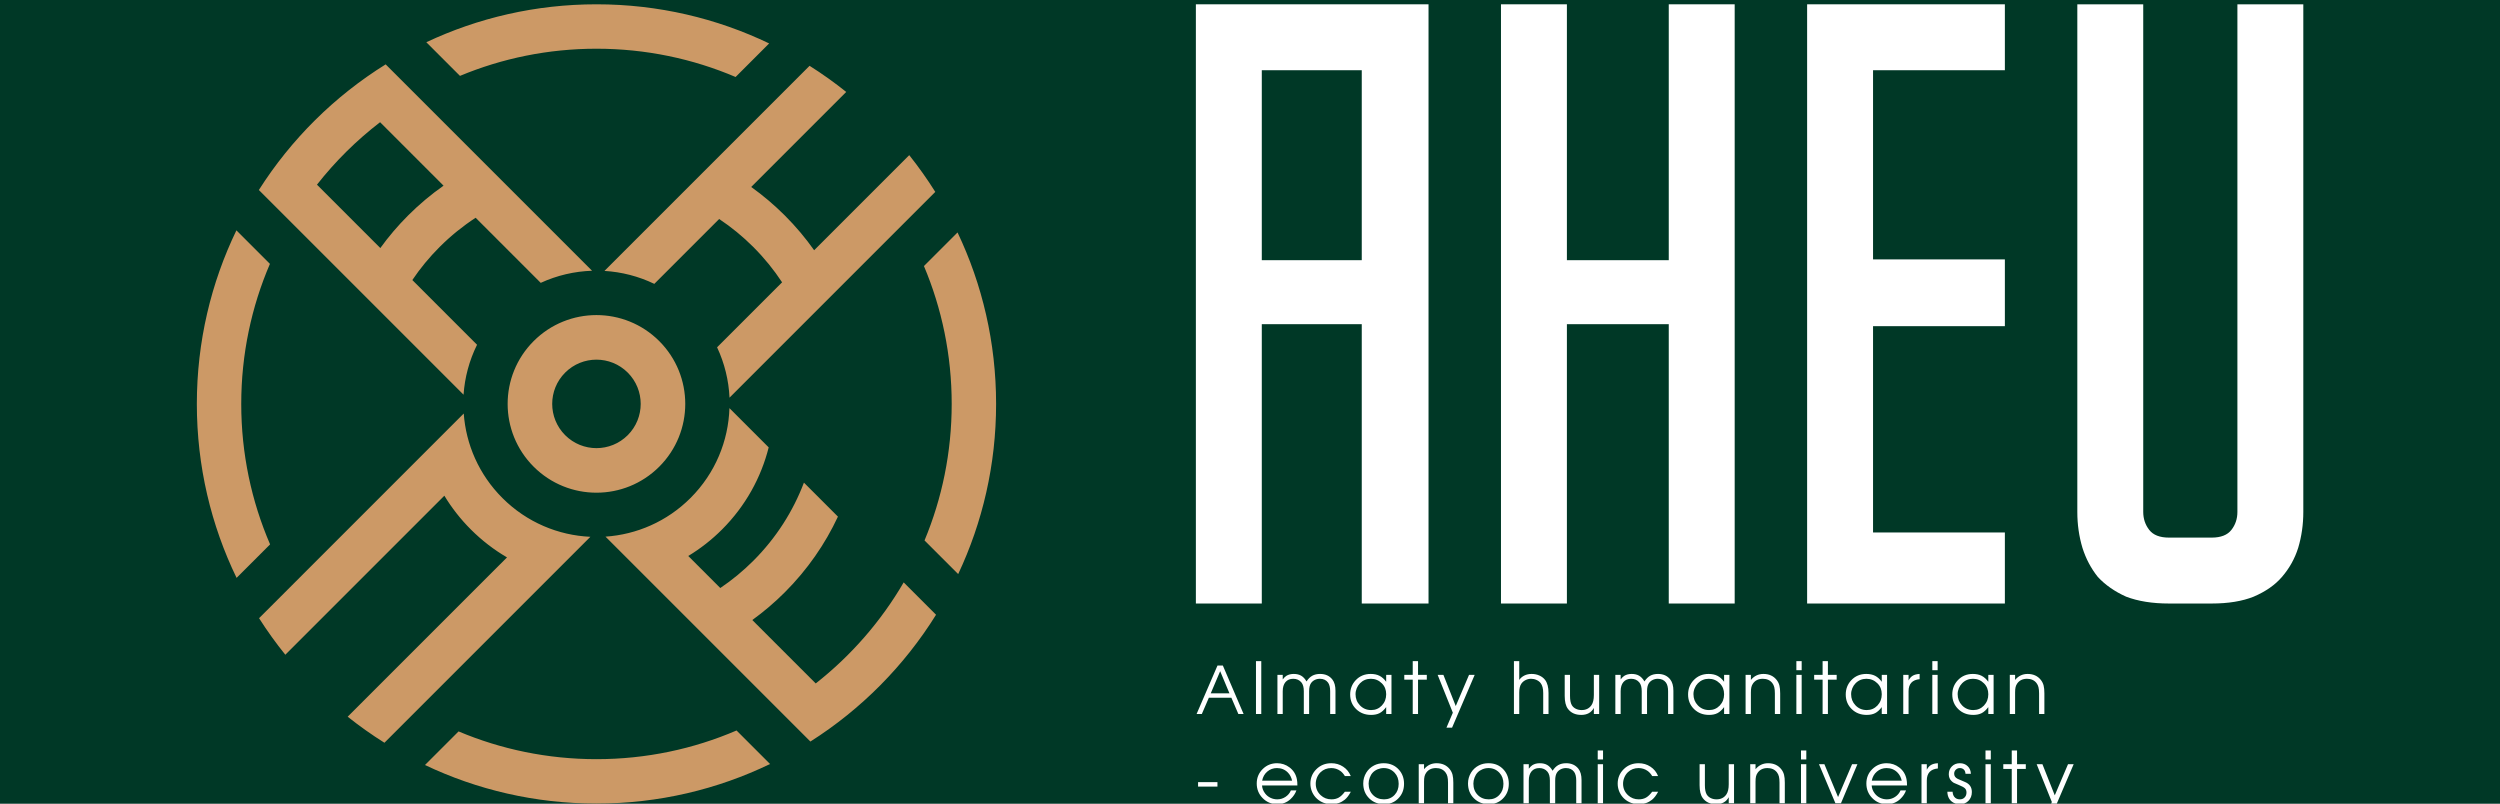 <svg width="280" height="90" viewBox="0 0 280 90" fill="none" xmlns="http://www.w3.org/2000/svg">
<rect x="0" y="0" width="280" height="90" fill="#808080" stroke="none"/>
<g clip-path="url(#clip0_365_402)">
<rect width="280" height="90" fill="#003826"/>
<g clip-path="url(#clip1_365_402)">
<path fill-rule="evenodd" clip-rule="evenodd" d="M28.992 21.281C32.606 15.591 37.468 10.771 43.194 7.209L43.777 7.792L54.176 18.191L57.984 21.999L66.31 30.324C64.342 30.389 62.385 30.841 60.562 31.68L53.271 24.389C51.842 25.319 50.487 26.411 49.232 27.666C48.078 28.82 47.06 30.06 46.181 31.365L53.429 38.613C52.554 40.379 52.05 42.283 51.918 44.206L32.608 24.896L28.992 21.281ZM42.596 27.781C43.519 26.505 44.554 25.285 45.703 24.136C46.951 22.889 48.281 21.775 49.677 20.795L42.569 13.687C39.931 15.716 37.555 18.068 35.5 20.684L42.596 27.781ZM47.748 4.73L51.517 8.499C56.224 6.538 61.388 5.456 66.805 5.456C72.335 5.456 77.601 6.584 82.387 8.623L86.144 4.865C80.29 2.056 73.731 0.482 66.805 0.482C59.989 0.482 53.53 2.006 47.748 4.73ZM91.236 13.839L94.777 10.298C93.467 9.248 92.097 8.27 90.672 7.37L88.444 9.598L67.699 30.343C69.617 30.458 71.516 30.941 73.283 31.793L80.546 24.529C81.898 25.428 83.181 26.474 84.373 27.666C85.602 28.895 86.675 30.221 87.594 31.619L80.314 38.898C81.152 40.686 81.616 42.605 81.706 44.539L89.981 36.264L93.78 32.465L101.131 25.114L104.752 21.494C103.855 20.066 102.881 18.691 101.835 17.377L99.905 19.307L91.185 28.027C90.219 26.661 89.125 25.359 87.902 24.136C86.716 22.95 85.456 21.885 84.135 20.941L91.236 13.839ZM103.481 29.797L107.245 26.034C110.014 31.854 111.563 38.367 111.563 45.241C111.563 52.056 110.04 58.516 107.316 64.297L103.547 60.529C105.508 55.822 106.59 50.658 106.59 45.241C106.59 39.764 105.484 34.546 103.481 29.797ZM101.213 65.228L104.837 68.852C101.275 74.578 96.455 79.44 90.765 83.053L90.636 82.925L67.832 60.12L67.815 60.104C71.285 59.868 74.688 58.425 77.34 55.773C80.128 52.984 81.581 49.365 81.697 45.712L86.093 50.107C85.245 53.476 83.504 56.667 80.869 59.302C79.705 60.466 78.433 61.455 77.085 62.27L80.673 65.858C81.978 64.978 83.219 63.961 84.373 62.806C86.942 60.237 88.831 57.245 90.04 54.055L93.848 57.862C92.416 60.93 90.434 63.803 87.902 66.335C86.753 67.484 85.534 68.52 84.257 69.443L91.361 76.546C95.317 73.439 98.669 69.598 101.213 65.228ZM82.493 81.814L86.247 85.568C80.367 88.408 73.772 90 66.805 90C59.93 90 53.418 88.45 47.597 85.681L51.36 81.918C56.109 83.92 61.328 85.027 66.805 85.027C72.376 85.027 77.679 83.882 82.493 81.814ZM43.972 82.273L43.057 83.188C41.629 82.292 40.255 81.318 38.941 80.271L40.456 78.757L42.483 76.729L56.785 62.428C55.338 61.584 53.976 60.542 52.736 59.302C51.572 58.138 50.583 56.867 49.768 55.519L35.495 69.792L33.42 71.866L31.956 73.331C30.902 72.025 29.92 70.659 29.015 69.238L29.904 68.35L32.63 65.624L47.645 50.608L51.939 46.314C52.188 49.761 53.63 53.138 56.265 55.773C59.002 58.51 62.539 59.96 66.123 60.122L66.106 60.139L61.762 64.483L43.972 82.273ZM30.25 60.971L26.497 64.723C23.645 58.834 22.046 52.224 22.046 45.241C22.046 38.274 23.638 31.679 26.478 25.799L30.232 29.553C28.164 34.367 27.019 39.67 27.019 45.241C27.019 50.828 28.171 56.146 30.25 60.971ZM63.298 48.74C65.234 50.675 68.371 50.675 70.307 48.74C72.242 46.805 72.242 43.667 70.307 41.732C68.371 39.797 65.234 39.797 63.298 41.732C61.363 43.667 61.363 46.805 63.298 48.74ZM59.769 38.203C55.885 42.087 55.885 48.385 59.769 52.269C63.654 56.153 69.951 56.153 73.836 52.269C77.72 48.385 77.72 42.087 73.836 38.203C69.951 34.318 63.654 34.318 59.769 38.203Z" fill="#CC9966"/>
</g>
<path d="M152.517 36.308L146.919 36.308H141.32V67.594H133.938V0.482H159.995V67.594H152.517V36.308ZM152.517 29.141V7.865L141.32 7.865V29.141L152.517 29.141Z" fill="white"/>
<path d="M194.284 0.482H186.901L186.901 29.141H175.492L175.492 0.482H168.11V67.594H175.492L175.492 36.308H186.901L186.901 67.594H194.284V0.482Z" fill="white"/>
<path d="M224.545 7.865V0.482H202.398V67.594H224.545V59.637H209.781L209.781 36.531H224.545V29.053H209.781L209.781 7.865H224.545Z" fill="white"/>
<path d="M257.971 57.336V0.482H250.589V57.336C250.589 58.103 250.365 58.774 249.917 59.349C249.47 59.924 248.735 60.212 247.712 60.212H242.919C241.896 60.212 241.161 59.924 240.714 59.349C240.266 58.774 240.042 58.103 240.042 57.336V0.482H232.66V57.336C232.66 58.742 232.852 60.084 233.235 61.363C233.619 62.577 234.194 63.664 234.961 64.622C235.792 65.517 236.847 66.252 238.125 66.827C239.467 67.339 241.065 67.594 242.919 67.594H247.712C249.566 67.594 251.132 67.339 252.41 66.827C253.752 66.252 254.807 65.517 255.574 64.622C256.405 63.664 257.012 62.577 257.396 61.363C257.779 60.084 257.971 58.742 257.971 57.336Z" fill="white"/>
<path d="M134.02 79.965L136.358 74.543H136.96L139.282 79.965H138.695L137.914 78.147H135.392L134.606 79.965H134.02ZM135.603 77.654H137.699L136.659 75.172L135.603 77.654ZM140.669 79.965V74.05H141.263V79.965H140.669ZM143.072 79.965V75.587H143.666V76.095C143.807 75.91 143.941 75.777 144.069 75.696C144.298 75.553 144.574 75.481 144.898 75.481C145.229 75.481 145.507 75.547 145.734 75.68C145.961 75.813 146.16 76.027 146.332 76.322C146.517 76.032 146.731 75.82 146.973 75.684C147.218 75.549 147.51 75.481 147.849 75.481C148.441 75.481 148.898 75.687 149.221 76.099C149.456 76.398 149.573 76.821 149.573 77.365V79.965H148.979V77.424C148.979 76.989 148.898 76.662 148.736 76.443C148.528 76.164 148.224 76.024 147.826 76.024C147.617 76.024 147.424 76.069 147.247 76.157C147.072 76.243 146.932 76.366 146.825 76.525C146.689 76.725 146.622 77.025 146.622 77.424V79.965H146.027V77.416C146.027 76.973 145.936 76.643 145.754 76.427C145.527 76.159 145.223 76.024 144.843 76.024C144.473 76.024 144.184 76.147 143.975 76.392C143.769 76.637 143.666 76.978 143.666 77.416V79.965H143.072ZM155.846 75.587V79.965H155.252V79.195C155.018 79.51 154.771 79.736 154.513 79.871C154.255 80.004 153.94 80.07 153.567 80.07C152.895 80.07 152.337 79.855 151.894 79.425C151.443 78.988 151.218 78.442 151.218 77.787C151.218 77.165 151.421 76.634 151.828 76.196C152.271 75.719 152.835 75.481 153.52 75.481C153.904 75.481 154.233 75.551 154.509 75.692C154.786 75.833 155.033 76.056 155.252 76.361V75.587H155.846ZM153.536 76.024C153.057 76.024 152.65 76.192 152.316 76.529C152.163 76.685 152.043 76.868 151.957 77.076C151.866 77.297 151.82 77.52 151.82 77.745C151.82 78.237 151.982 78.653 152.305 78.992C152.643 79.349 153.066 79.527 153.571 79.527C154.046 79.527 154.444 79.358 154.767 79.019C155.091 78.675 155.252 78.254 155.252 77.756C155.252 77.261 155.092 76.855 154.771 76.537C154.427 76.195 154.016 76.024 153.536 76.024ZM158.226 79.965V76.122H157.28V75.587H158.226V74.05H158.82V75.587H159.802V76.122H158.82V79.965H158.226ZM162.002 81.501L162.717 79.824L161.017 75.587H161.662L163.045 79.078L164.531 75.587H165.164L162.631 81.501H162.002ZM169.56 79.965V74.05H170.155V76.153C170.303 75.937 170.496 75.772 170.733 75.657C170.973 75.54 171.243 75.481 171.542 75.481C171.86 75.481 172.151 75.541 172.414 75.661C172.677 75.778 172.891 75.944 173.055 76.157C173.308 76.491 173.434 76.976 173.434 77.612V79.965H172.84V77.612C172.84 77.119 172.742 76.749 172.547 76.501C172.43 76.353 172.276 76.237 172.086 76.153C171.898 76.067 171.699 76.024 171.488 76.024C171.266 76.024 171.059 76.073 170.866 76.169C170.673 76.263 170.516 76.396 170.393 76.568C170.234 76.792 170.155 77.123 170.155 77.561V79.965H169.56ZM179.106 75.587V79.965H178.512V79.289C178.228 79.81 177.758 80.07 177.104 80.07C176.435 80.07 175.932 79.838 175.595 79.375C175.363 79.057 175.247 78.58 175.247 77.944V75.587H175.842V77.944C175.842 78.403 175.909 78.748 176.045 78.98C176.149 79.152 176.298 79.286 176.491 79.382C176.686 79.479 176.905 79.527 177.147 79.527C177.624 79.527 177.99 79.345 178.246 78.98C178.423 78.724 178.512 78.344 178.512 77.838V75.587H179.106ZM180.919 79.965V75.587H181.513V76.095C181.654 75.91 181.788 75.777 181.916 75.696C182.145 75.553 182.421 75.481 182.744 75.481C183.075 75.481 183.354 75.547 183.581 75.68C183.808 75.813 184.007 76.027 184.179 76.322C184.364 76.032 184.578 75.82 184.82 75.684C185.065 75.549 185.357 75.481 185.696 75.481C186.287 75.481 186.745 75.687 187.068 76.099C187.302 76.398 187.42 76.821 187.42 77.365V79.965H186.826V77.424C186.826 76.989 186.745 76.662 186.583 76.443C186.375 76.164 186.071 76.024 185.672 76.024C185.464 76.024 185.271 76.069 185.094 76.157C184.919 76.243 184.778 76.366 184.672 76.525C184.536 76.725 184.468 77.025 184.468 77.424V79.965H183.874V77.416C183.874 76.973 183.783 76.643 183.6 76.427C183.374 76.159 183.07 76.024 182.69 76.024C182.32 76.024 182.03 76.147 181.822 76.392C181.616 76.637 181.513 76.978 181.513 77.416V79.965H180.919ZM193.693 75.587V79.965H193.099V79.195C192.864 79.51 192.618 79.736 192.36 79.871C192.102 80.004 191.787 80.07 191.414 80.07C190.742 80.07 190.184 79.855 189.741 79.425C189.29 78.988 189.065 78.442 189.065 77.787C189.065 77.165 189.268 76.634 189.675 76.196C190.118 75.719 190.682 75.481 191.367 75.481C191.75 75.481 192.08 75.551 192.356 75.692C192.632 75.833 192.88 76.056 193.099 76.361V75.587H193.693ZM191.383 76.024C190.903 76.024 190.497 76.192 190.163 76.529C190.009 76.685 189.89 76.868 189.804 77.076C189.712 77.297 189.667 77.52 189.667 77.745C189.667 78.237 189.828 78.653 190.151 78.992C190.49 79.349 190.912 79.527 191.418 79.527C191.892 79.527 192.291 79.358 192.614 79.019C192.937 78.675 193.099 78.254 193.099 77.756C193.099 77.261 192.939 76.855 192.618 76.537C192.274 76.195 191.862 76.024 191.383 76.024ZM195.506 79.965V75.587H196.1V76.153C196.468 75.705 196.936 75.481 197.504 75.481C198.142 75.481 198.639 75.709 198.993 76.165C199.136 76.35 199.237 76.555 199.294 76.779C199.351 77 199.38 77.296 199.38 77.666V79.965H198.786V77.666C198.786 77.377 198.764 77.144 198.719 76.966C198.675 76.789 198.601 76.634 198.497 76.501C198.246 76.183 197.892 76.024 197.433 76.024C196.946 76.024 196.579 76.203 196.331 76.56C196.245 76.685 196.185 76.822 196.151 76.97C196.117 77.116 196.1 77.313 196.1 77.561V79.965H195.506ZM201.193 79.965V75.587H201.787V79.965H201.193ZM201.193 75.059V74.05H201.787V75.059H201.193ZM204.132 79.965V76.122H203.186V75.587H204.132V74.05H204.726V75.587H205.707V76.122H204.726V79.965H204.132ZM211.351 75.587V79.965H210.757V79.195C210.523 79.51 210.276 79.736 210.018 79.871C209.76 80.004 209.445 80.07 209.072 80.07C208.4 80.07 207.842 79.855 207.399 79.425C206.948 78.988 206.723 78.442 206.723 77.787C206.723 77.165 206.926 76.634 207.333 76.196C207.776 75.719 208.34 75.481 209.026 75.481C209.409 75.481 209.738 75.551 210.015 75.692C210.291 75.833 210.538 76.056 210.757 76.361V75.587H211.351ZM209.041 76.024C208.562 76.024 208.155 76.192 207.822 76.529C207.668 76.685 207.548 76.868 207.462 77.076C207.371 77.297 207.325 77.52 207.325 77.745C207.325 78.237 207.487 78.653 207.81 78.992C208.149 79.349 208.571 79.527 209.076 79.527C209.551 79.527 209.949 79.358 210.273 79.019C210.596 78.675 210.757 78.254 210.757 77.756C210.757 77.261 210.597 76.855 210.276 76.537C209.932 76.195 209.521 76.024 209.041 76.024ZM213.165 79.965V75.587H213.759V76.212C213.886 75.965 214.044 75.786 214.232 75.677C214.419 75.564 214.675 75.499 214.998 75.481V76.067C214.172 76.146 213.759 76.595 213.759 77.416V79.965H213.165ZM216.42 79.965V75.587H217.014V79.965H216.42ZM216.42 75.059V74.05H217.014V75.059H216.42ZM223.284 75.587V79.965H222.69V79.195C222.455 79.51 222.209 79.736 221.951 79.871C221.693 80.004 221.377 80.07 221.005 80.07C220.332 80.07 219.775 79.855 219.332 79.425C218.881 78.988 218.655 78.442 218.655 77.787C218.655 77.165 218.859 76.634 219.265 76.196C219.708 75.719 220.272 75.481 220.958 75.481C221.341 75.481 221.671 75.551 221.947 75.692C222.223 75.833 222.471 76.056 222.69 76.361V75.587H223.284ZM220.973 76.024C220.494 76.024 220.087 76.192 219.754 76.529C219.6 76.685 219.48 76.868 219.394 77.076C219.303 77.297 219.257 77.52 219.257 77.745C219.257 78.237 219.419 78.653 219.742 78.992C220.081 79.349 220.503 79.527 221.009 79.527C221.483 79.527 221.882 79.358 222.205 79.019C222.528 78.675 222.69 78.254 222.69 77.756C222.69 77.261 222.529 76.855 222.209 76.537C221.865 76.195 221.453 76.024 220.973 76.024ZM225.097 79.965V75.587H225.691V76.153C226.058 75.705 226.526 75.481 227.094 75.481C227.733 75.481 228.229 75.709 228.584 76.165C228.727 76.35 228.827 76.555 228.885 76.779C228.942 77 228.971 77.296 228.971 77.666V79.965H228.377V77.666C228.377 77.377 228.354 77.144 228.31 76.966C228.266 76.789 228.192 76.634 228.087 76.501C227.837 76.183 227.483 76.024 227.024 76.024C226.537 76.024 226.169 76.203 225.922 76.56C225.836 76.685 225.776 76.822 225.742 76.97C225.708 77.116 225.691 77.313 225.691 77.561V79.965H225.097ZM134.184 87.596H136.354V88.1H134.184V87.596ZM145.308 87.971H141.348C141.366 88.297 141.485 88.601 141.704 88.882C141.86 89.083 142.057 89.24 142.294 89.355C142.534 89.47 142.787 89.527 143.053 89.527C143.386 89.527 143.692 89.436 143.971 89.253C144.253 89.068 144.456 88.825 144.581 88.522H145.199C145.074 88.879 144.859 89.201 144.554 89.488C144.142 89.876 143.645 90.07 143.064 90.07C142.402 90.07 141.846 89.836 141.395 89.367C140.968 88.921 140.754 88.384 140.754 87.756C140.754 87.115 140.977 86.574 141.422 86.134C141.863 85.699 142.397 85.481 143.025 85.481C143.552 85.481 144.019 85.637 144.429 85.95C144.866 86.281 145.14 86.72 145.249 87.267C145.289 87.455 145.308 87.69 145.308 87.971ZM144.718 87.436C144.629 87.06 144.472 86.758 144.245 86.529C143.916 86.192 143.507 86.024 143.017 86.024C142.603 86.024 142.243 86.155 141.938 86.415C141.634 86.673 141.441 87.013 141.36 87.436H144.718ZM150.624 88.675H151.292C151.081 89.076 150.852 89.376 150.604 89.574C150.187 89.905 149.701 90.07 149.146 90.07C148.502 90.07 147.956 89.868 147.508 89.465C147.281 89.259 147.102 89.012 146.969 88.726C146.831 88.421 146.762 88.102 146.762 87.768C146.762 87.14 146.982 86.604 147.422 86.161C147.876 85.708 148.437 85.481 149.107 85.481C149.602 85.481 150.044 85.61 150.432 85.868C150.823 86.124 151.107 86.473 151.284 86.916H150.624C150.48 86.673 150.31 86.482 150.112 86.341C149.812 86.13 149.474 86.024 149.099 86.024C148.63 86.024 148.233 86.178 147.907 86.486C147.74 86.645 147.607 86.84 147.508 87.072C147.412 87.304 147.364 87.54 147.364 87.78C147.364 88.293 147.551 88.723 147.926 89.07C148.257 89.375 148.655 89.527 149.119 89.527C149.431 89.527 149.704 89.462 149.936 89.332C150.168 89.199 150.397 88.98 150.624 88.675ZM154.978 85.481C155.681 85.481 156.251 85.726 156.686 86.216C157.064 86.643 157.253 87.167 157.253 87.787C157.253 88.465 157.024 89.025 156.565 89.468C156.153 89.87 155.641 90.07 155.029 90.07C154.359 90.07 153.805 89.858 153.367 89.433C152.911 88.99 152.683 88.429 152.683 87.748C152.683 87.311 152.798 86.904 153.027 86.529C153.241 86.182 153.534 85.914 153.907 85.723C154.225 85.562 154.582 85.481 154.978 85.481ZM154.982 86.024C154.747 86.024 154.522 86.069 154.305 86.157C154.089 86.246 153.905 86.368 153.754 86.525C153.613 86.673 153.5 86.861 153.414 87.088C153.328 87.314 153.285 87.54 153.285 87.764C153.285 88.283 153.447 88.706 153.77 89.034C154.093 89.363 154.507 89.527 155.013 89.527C155.492 89.527 155.887 89.36 156.197 89.027C156.5 88.704 156.651 88.292 156.651 87.791C156.651 87.286 156.502 86.874 156.205 86.556C155.874 86.202 155.466 86.024 154.982 86.024ZM158.898 89.965V85.587H159.492V86.153C159.859 85.705 160.327 85.481 160.895 85.481C161.534 85.481 162.03 85.709 162.385 86.165C162.528 86.35 162.628 86.555 162.686 86.779C162.743 87 162.772 87.296 162.772 87.666V89.965H162.178V87.666C162.178 87.377 162.155 87.144 162.111 86.966C162.067 86.789 161.993 86.634 161.888 86.501C161.638 86.183 161.284 86.024 160.825 86.024C160.338 86.024 159.97 86.203 159.723 86.56C159.637 86.685 159.577 86.822 159.543 86.97C159.509 87.116 159.492 87.313 159.492 87.561V89.965H158.898ZM166.711 85.481C167.415 85.481 167.985 85.726 168.42 86.216C168.798 86.643 168.987 87.167 168.987 87.787C168.987 88.465 168.757 89.025 168.299 89.468C167.887 89.87 167.375 90.07 166.762 90.07C166.092 90.07 165.539 89.858 165.101 89.433C164.645 88.99 164.417 88.429 164.417 87.748C164.417 87.311 164.531 86.904 164.761 86.529C164.974 86.182 165.268 85.914 165.64 85.723C165.958 85.562 166.315 85.481 166.711 85.481ZM166.715 86.024C166.481 86.024 166.255 86.069 166.039 86.157C165.823 86.246 165.639 86.368 165.488 86.525C165.347 86.673 165.234 86.861 165.148 87.088C165.062 87.314 165.019 87.54 165.019 87.764C165.019 88.283 165.18 88.706 165.504 89.034C165.827 89.363 166.241 89.527 166.747 89.527C167.226 89.527 167.621 89.36 167.931 89.027C168.233 88.704 168.385 88.292 168.385 87.791C168.385 87.286 168.236 86.874 167.939 86.556C167.608 86.202 167.2 86.024 166.715 86.024ZM170.632 89.965V85.587H171.226V86.095C171.366 85.91 171.501 85.777 171.628 85.696C171.858 85.553 172.134 85.481 172.457 85.481C172.788 85.481 173.067 85.547 173.294 85.68C173.52 85.813 173.72 86.027 173.892 86.322C174.077 86.032 174.29 85.82 174.533 85.684C174.778 85.549 175.07 85.481 175.408 85.481C176 85.481 176.457 85.687 176.781 86.099C177.015 86.398 177.132 86.821 177.132 87.365V89.965H176.538V87.424C176.538 86.989 176.457 86.662 176.296 86.443C176.087 86.164 175.784 86.024 175.385 86.024C175.177 86.024 174.984 86.069 174.806 86.157C174.632 86.243 174.491 86.366 174.384 86.525C174.249 86.725 174.181 87.025 174.181 87.424V89.965H173.587V87.416C173.587 86.973 173.496 86.643 173.313 86.427C173.086 86.159 172.783 86.024 172.402 86.024C172.032 86.024 171.743 86.147 171.535 86.392C171.329 86.637 171.226 86.978 171.226 87.416V89.965H170.632ZM178.945 89.965V85.587H179.54V89.965H178.945ZM178.945 85.059V84.05H179.54V85.059H178.945ZM185.043 88.675H185.711C185.5 89.076 185.271 89.376 185.023 89.574C184.606 89.905 184.12 90.07 183.565 90.07C182.922 90.07 182.376 89.868 181.927 89.465C181.701 89.259 181.521 89.012 181.388 88.726C181.25 88.421 181.181 88.102 181.181 87.768C181.181 87.14 181.401 86.604 181.841 86.161C182.295 85.708 182.856 85.481 183.526 85.481C184.021 85.481 184.463 85.61 184.851 85.868C185.242 86.124 185.526 86.473 185.704 86.916H185.043C184.9 86.673 184.729 86.482 184.531 86.341C184.231 86.13 183.894 86.024 183.518 86.024C183.049 86.024 182.652 86.178 182.326 86.486C182.159 86.645 182.026 86.84 181.927 87.072C181.831 87.304 181.783 87.54 181.783 87.78C181.783 88.293 181.97 88.723 182.346 89.07C182.677 89.375 183.074 89.527 183.538 89.527C183.851 89.527 184.123 89.462 184.355 89.332C184.587 89.199 184.816 88.98 185.043 88.675ZM194.212 85.587V89.965H193.618V89.289C193.334 89.81 192.865 90.07 192.211 90.07C191.541 90.07 191.038 89.838 190.702 89.375C190.47 89.057 190.354 88.58 190.354 87.944V85.587H190.948V87.944C190.948 88.403 191.016 88.748 191.151 88.98C191.256 89.152 191.404 89.286 191.597 89.382C191.792 89.479 192.011 89.527 192.254 89.527C192.731 89.527 193.097 89.345 193.352 88.98C193.529 88.724 193.618 88.344 193.618 87.838V85.587H194.212ZM196.025 89.965V85.587H196.619V86.153C196.987 85.705 197.455 85.481 198.023 85.481C198.661 85.481 199.158 85.709 199.512 86.165C199.656 86.35 199.756 86.555 199.813 86.779C199.871 87 199.899 87.296 199.899 87.666V89.965H199.305V87.666C199.305 87.377 199.283 87.144 199.239 86.966C199.194 86.789 199.12 86.634 199.016 86.501C198.766 86.183 198.411 86.024 197.953 86.024C197.465 86.024 197.098 86.203 196.85 86.56C196.764 86.685 196.704 86.822 196.67 86.97C196.636 87.116 196.619 87.313 196.619 87.561V89.965H196.025ZM201.712 89.965V85.587H202.307V89.965H201.712ZM201.712 85.059V84.05H202.307V85.059H201.712ZM205.566 89.965L203.725 85.587H204.331L205.863 89.269L207.435 85.587H208.033L206.188 89.965H205.566ZM213.587 87.971H209.627C209.645 88.297 209.764 88.601 209.982 88.882C210.139 89.083 210.336 89.24 210.573 89.355C210.813 89.47 211.065 89.527 211.331 89.527C211.665 89.527 211.971 89.436 212.25 89.253C212.531 89.068 212.735 88.825 212.86 88.522H213.477C213.352 88.879 213.137 89.201 212.832 89.488C212.42 89.876 211.924 90.07 211.343 90.07C210.681 90.07 210.125 89.836 209.674 89.367C209.246 88.921 209.033 88.384 209.033 87.756C209.033 87.115 209.255 86.574 209.701 86.134C210.141 85.699 210.676 85.481 211.304 85.481C211.83 85.481 212.298 85.637 212.707 85.95C213.145 86.281 213.419 86.72 213.528 87.267C213.567 87.455 213.587 87.69 213.587 87.971ZM212.996 87.436C212.908 87.06 212.75 86.758 212.523 86.529C212.195 86.192 211.786 86.024 211.296 86.024C210.882 86.024 210.522 86.155 210.217 86.415C209.912 86.673 209.719 87.013 209.638 87.436H212.996ZM215.208 89.965V85.587H215.802V86.212C215.93 85.965 216.088 85.786 216.275 85.677C216.463 85.564 216.718 85.499 217.042 85.481V86.067C216.215 86.146 215.802 86.595 215.802 87.416V89.965H215.208ZM218.104 88.675H218.69C218.706 88.912 218.767 89.1 218.874 89.238C219.02 89.431 219.233 89.527 219.511 89.527C219.72 89.527 219.892 89.459 220.027 89.324C220.173 89.178 220.246 88.992 220.246 88.765C220.246 88.564 220.19 88.409 220.078 88.299C219.969 88.188 219.743 88.062 219.402 87.924C219.094 87.799 218.905 87.718 218.835 87.682C218.765 87.645 218.684 87.585 218.593 87.502C218.374 87.299 218.264 87.036 218.264 86.712C218.264 86.358 218.382 86.064 218.616 85.829C218.851 85.597 219.147 85.481 219.504 85.481C219.858 85.481 220.149 85.591 220.375 85.809C220.605 86.026 220.726 86.311 220.739 86.665H220.137C220.121 86.447 220.057 86.286 219.945 86.185C219.828 86.078 219.68 86.024 219.5 86.024C219.328 86.024 219.18 86.083 219.058 86.2C218.93 86.325 218.866 86.477 218.866 86.654C218.866 86.907 218.998 87.099 219.261 87.232C219.347 87.274 219.623 87.393 220.09 87.588C220.596 87.799 220.848 88.172 220.848 88.706C220.848 89.11 220.719 89.441 220.461 89.699C220.216 89.947 219.9 90.07 219.511 90.07C219.248 90.07 219.012 90.017 218.804 89.91C218.595 89.801 218.43 89.647 218.307 89.449C218.177 89.235 218.109 88.977 218.104 88.675ZM222.376 89.965V85.587H222.97V89.965H222.376ZM222.376 85.059V84.05H222.97V85.059H222.376ZM225.315 89.965V86.122H224.369V85.587H225.315V84.05H225.909V85.587H226.89V86.122H225.909V89.965H225.315ZM229.09 91.501L229.806 89.824L228.105 85.587H228.75L230.134 89.078L231.62 85.587H232.253L229.72 91.501H229.09Z" fill="white"/>
</g>
<defs>
<clipPath id="clip0_365_402">
<rect width="280" height="90" fill="white"/>
</clipPath>
<clipPath id="clip1_365_402">
<rect width="89.567" height="89.518" fill="white" transform="translate(22 0.482)"/>
</clipPath>
</defs>
</svg>
